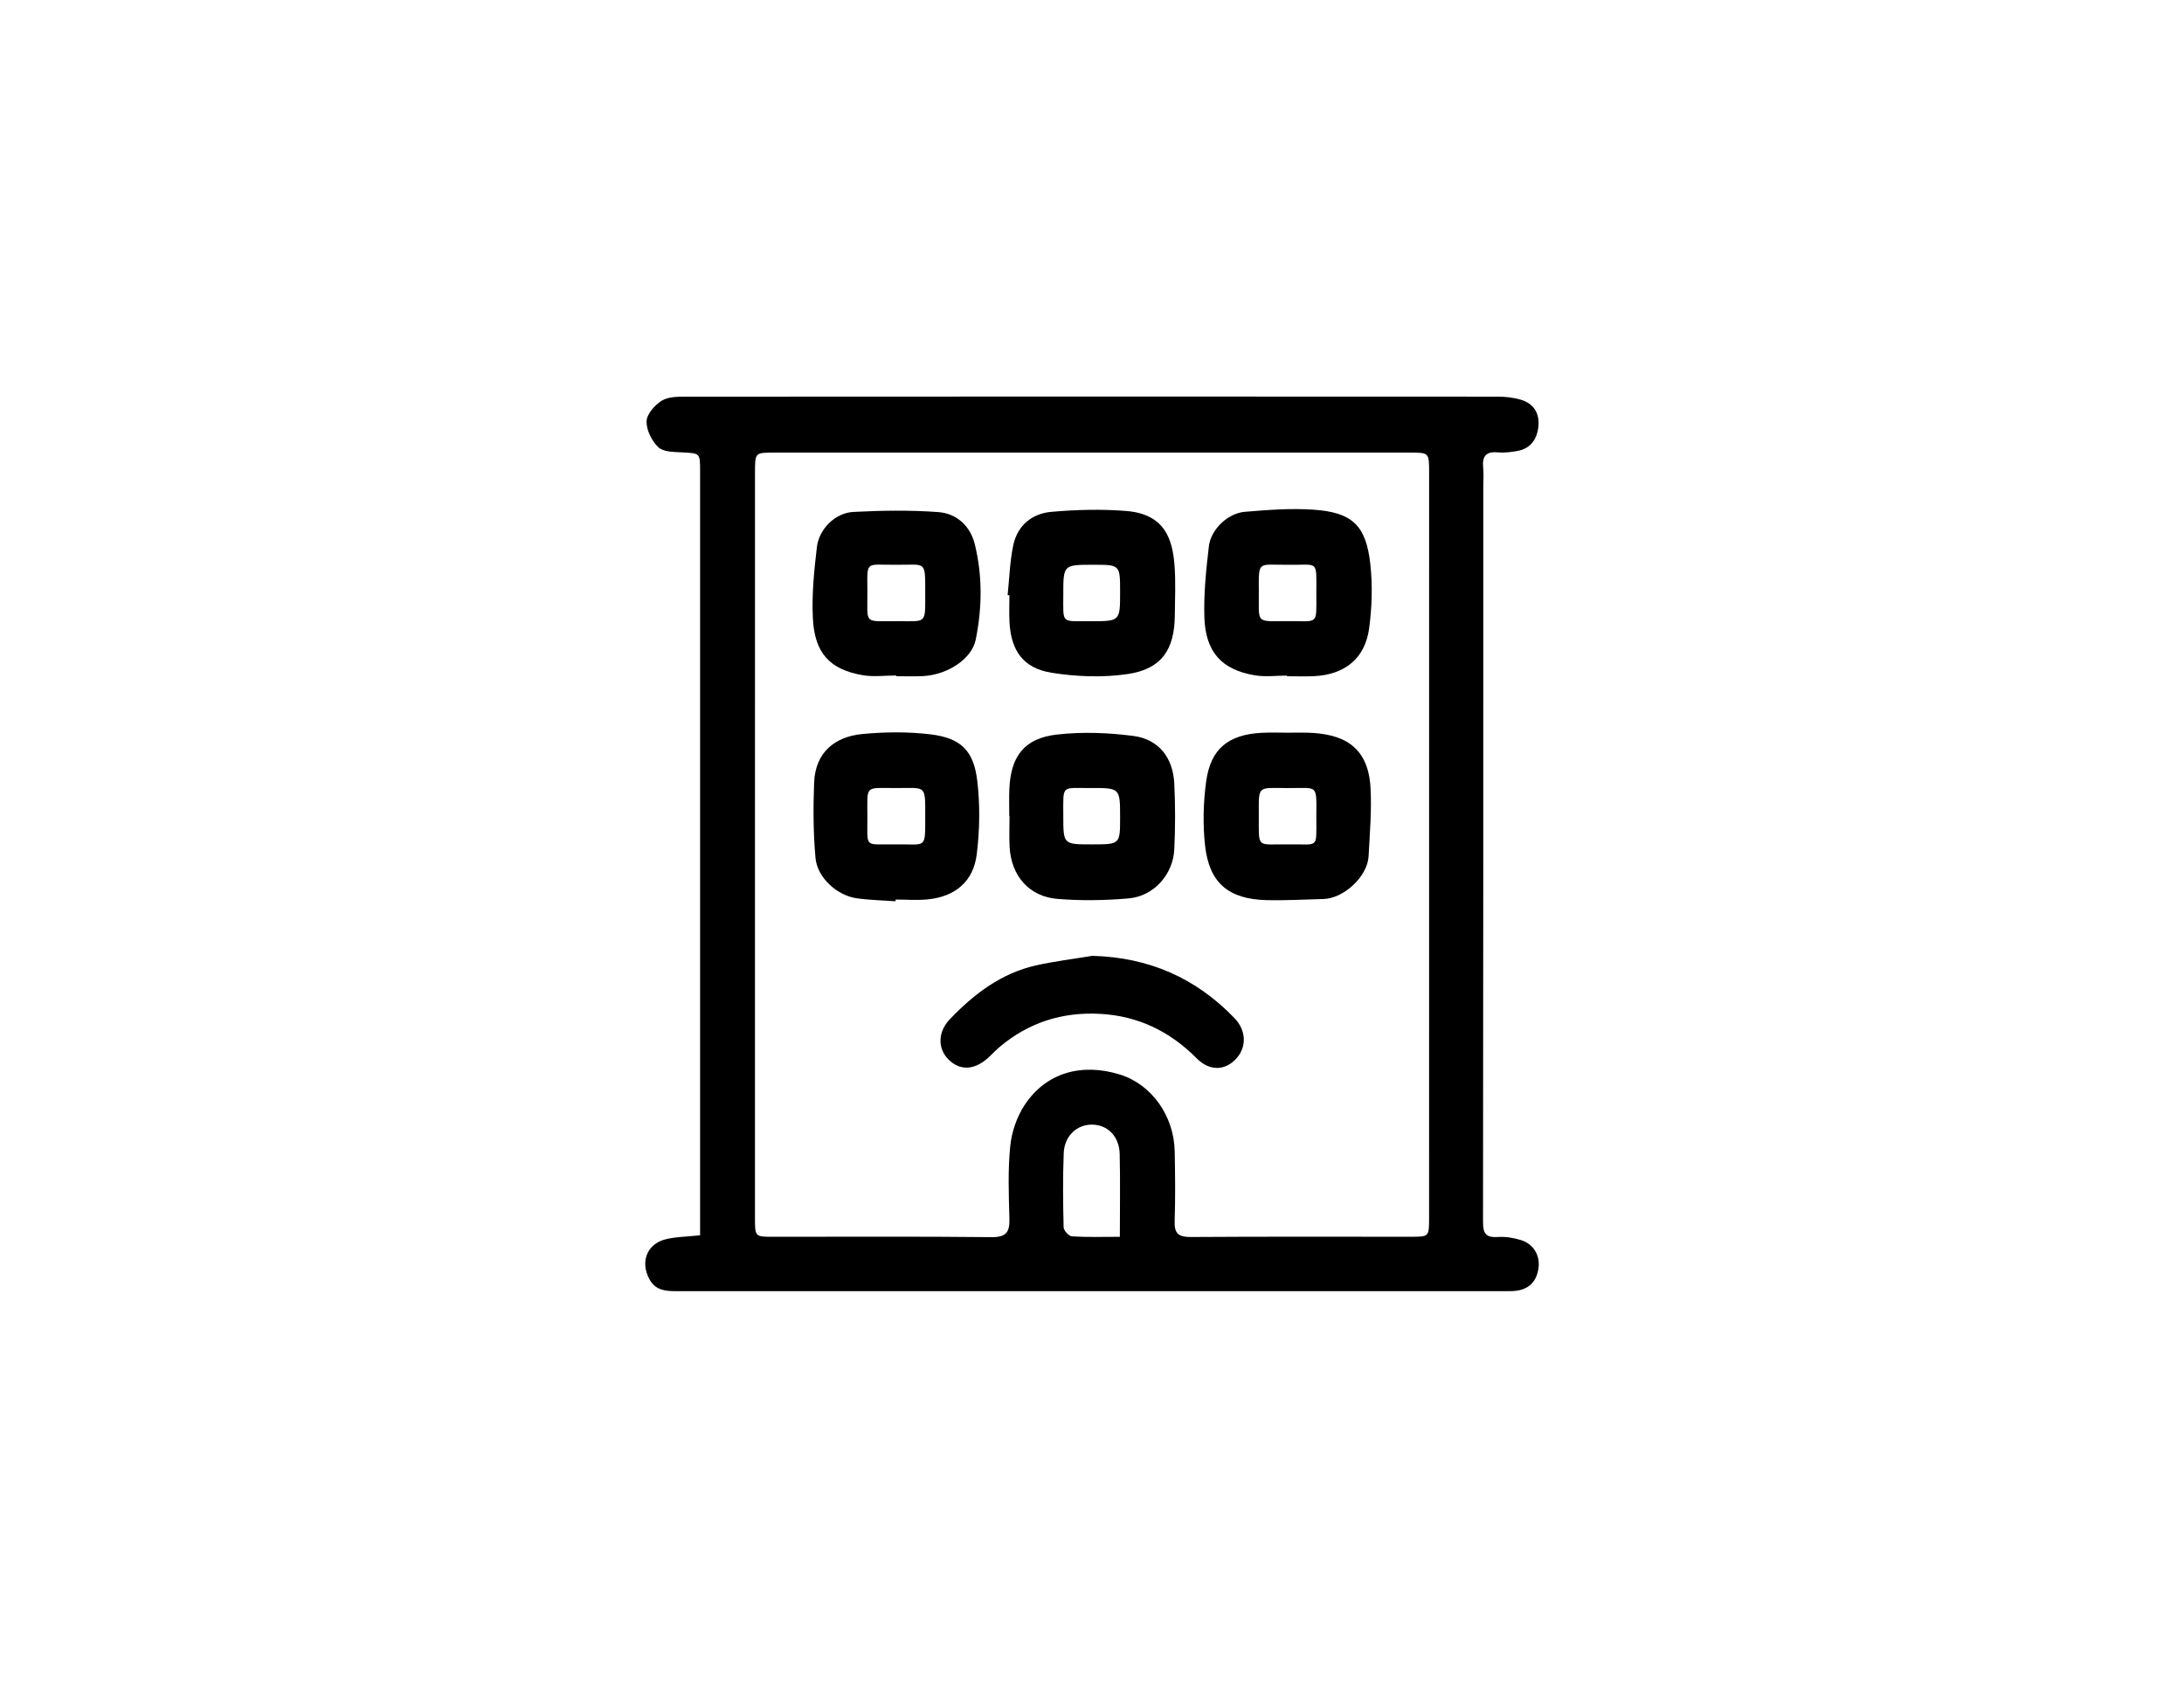 <?xml version="1.0" encoding="utf-8"?>
<!-- Generator: Adobe Illustrator 28.3.0, SVG Export Plug-In . SVG Version: 6.00 Build 0)  -->
<svg version="1.1" id="Capa_1" xmlns="http://www.w3.org/2000/svg" xmlns:xlink="http://www.w3.org/1999/xlink" x="0px" y="0px"
	 viewBox="0 0 792 612" style="enable-background:new 0 0 792 612;" xml:space="preserve">
<g>
	<path d="M253.88,447.9c0-2.01,0-3.83,0-5.65c0-90.47,0-180.94,0-271.42c0-6.61,0.01-6.45-6.49-6.8c-2.98-0.16-6.81-0.12-8.66-1.87
		c-2.38-2.26-4.36-6.25-4.26-9.42c0.08-2.61,2.98-5.87,5.5-7.45c2.34-1.46,5.83-1.46,8.81-1.46c98.1-0.07,196.2-0.06,294.3-0.01
		c2.83,0,5.76,0.32,8.45,1.12c4.66,1.38,6.84,4.96,6.35,9.71c-0.47,4.55-2.78,8-7.64,8.87c-2.31,0.41-4.74,0.73-7.05,0.51
		c-4.42-0.42-5.76,1.53-5.33,5.61c0.23,2.17,0.04,4.39,0.04,6.59c0,88.95,0.02,177.9-0.1,266.85c-0.01,4.26,1.1,5.73,5.39,5.45
		c2.79-0.18,5.76,0.29,8.44,1.14c4.6,1.45,6.96,5.7,6.27,10.29c-0.77,5.14-3.94,7.93-9.32,8.18c-0.51,0.02-1.01,0.02-1.52,0.02
		c-100.64,0-201.27,0-301.91,0.01c-3.85,0-7.39-0.3-9.58-4.22c-3.41-6.11-1.2-12.66,5.53-14.52
		C244.94,448.41,249.07,448.45,253.88,447.9z M273.78,306.64c0,44.99,0,89.98,0,134.97c0,6.84,0.02,6.84,6.62,6.84
		c26.39,0,52.78-0.15,79.17,0.13c5.39,0.06,6.61-1.88,6.48-6.73c-0.24-8.79-0.58-17.65,0.31-26.36c0.53-5.15,2.43-10.68,5.3-14.97
		c7.74-11.57,20.52-15.21,34.47-10.9c11.39,3.52,19.6,14.88,19.86,27.83c0.17,8.45,0.26,16.92-0.02,25.37
		c-0.15,4.52,1.49,5.74,5.88,5.71c26.56-0.18,53.12-0.09,79.67-0.09c6.69,0,6.72,0,6.72-6.81c0.01-90.15,0.01-180.3,0.01-270.44
		c0-7.07-0.03-7.08-7.04-7.08c-76.8,0-153.6,0-230.4,0c-7,0-7.01,0.01-7.02,7.05C273.78,216.33,273.78,261.48,273.78,306.64z
		 M406.1,448.46c0-10.52,0.17-20.28-0.06-30.03c-0.15-6.4-4.36-10.57-9.97-10.65c-5.55-0.07-10.1,4.11-10.33,10.39
		c-0.34,8.94-0.26,17.91-0.03,26.86c0.03,1.17,1.92,3.2,3.04,3.27C394.28,448.64,399.86,448.46,406.1,448.46z"/>
	<path d="M366,295.9c0-3.21-0.11-6.43,0.02-9.64c0.47-12.01,5.4-18.58,17.28-19.92c9.12-1.03,18.59-0.69,27.71,0.51
		c9.21,1.21,14.37,7.88,14.83,17.29c0.39,7.93,0.38,15.9,0,23.83c-0.43,9.1-7.42,16.95-16.44,17.77
		c-8.54,0.77-17.24,0.88-25.79,0.21c-10.41-0.81-16.92-8.34-17.49-18.89c-0.2-3.71-0.03-7.43-0.03-11.15
		C366.06,295.9,366.03,295.9,366,295.9z M395.87,306.17c10.32,0,10.32,0,10.32-9.7c0-10.75,0-10.79-10.63-10.73
		c-10.85,0.06-9.97-1.45-9.97,10.02C385.59,306.17,385.59,306.17,395.87,306.17z"/>
	<path d="M467.18,265.67c2.36-0.01,4.73-0.07,7.09,0c11.9,0.38,21.9,4.17,22.74,20.09c0.44,8.2-0.27,16.47-0.71,24.7
		c-0.4,7.48-9.14,15.33-16.31,15.51c-6.91,0.17-13.83,0.58-20.73,0.41c-13.73-0.35-20.74-6.22-22.25-19.72
		c-0.85-7.63-0.65-15.55,0.37-23.17c1.6-11.96,8.03-17.15,20.18-17.78C460.76,265.54,463.98,265.68,467.18,265.67z M467.06,306.17
		c11.23-0.21,10.29,1.99,10.29-9.55c0-12.63,1.01-10.8-10.68-10.87c-10.81-0.06-10.2-1.08-10.18,9.98
		C456.52,308,455.57,306.01,467.06,306.17z"/>
	<path d="M324.76,326.79c-4.71-0.34-9.46-0.42-14.13-1.09c-7.12-1.01-14.26-7.5-14.9-14.63c-0.81-9.03-0.85-18.18-0.5-27.25
		c0.43-11.18,7.67-16.72,17.43-17.66c8.19-0.79,16.62-0.87,24.77,0.11c10.96,1.33,15.65,5.82,16.96,16.83
		c1.05,8.79,0.9,17.91-0.19,26.7c-1.22,9.88-7.88,15.32-17.76,16.31c-3.85,0.38-7.77,0.06-11.65,0.06
		C324.77,326.38,324.76,326.58,324.76,326.79z M324.74,306.17c11.16-0.19,10.78,2,10.78-9.81c0-12.02,0.53-10.61-10.64-10.62
		c-11.41,0-10.36-1.25-10.33,10.24C314.58,307.85,313.19,306.02,324.74,306.17z"/>
	<path d="M324.96,244.93c-4.05,0-8.2,0.57-12.13-0.11c-11.93-2.06-17.45-8.01-18.06-20.73c-0.41-8.53,0.45-17.17,1.46-25.68
		c0.79-6.66,6.69-12.45,13.26-12.79c10.24-0.53,20.56-0.69,30.77,0.06c6.66,0.49,11.61,5.04,13.24,11.66
		c2.82,11.45,2.67,23.11,0.32,34.65c-1.41,6.9-10.12,12.71-19.22,13.17c-3.2,0.16-6.42,0.03-9.63,0.03
		C324.96,245.11,324.96,245.02,324.96,244.93z M324.99,204.78c-11.18,0.15-10.52-1.89-10.44,9.5c0.08,12.45-1.65,10.89,11.1,10.95
		c10.42,0.04,9.86,1.04,9.87-9.81C335.53,202.83,335.93,204.92,324.99,204.78z"/>
	<path d="M466.72,244.97c-3.88,0-7.86,0.53-11.64-0.1c-12.02-1.99-17.95-8.45-18.33-21.09c-0.26-8.54,0.63-17.16,1.63-25.67
		c0.72-6.15,6.86-12.01,13.01-12.53c8.22-0.69,16.55-1.33,24.75-0.79c14.23,0.94,19.25,5.67,20.8,19.82
		c0.84,7.65,0.59,15.58-0.44,23.22c-1.47,10.97-8.92,16.87-20.15,17.35c-3.21,0.14-6.42,0.02-9.64,0.02
		C466.72,245.12,466.72,245.04,466.72,244.97z M467,204.78c-10.82,0.13-10.59-1.83-10.5,9.56c0.09,12.03-1.46,10.91,10.74,10.88
		c11.01-0.03,10.11,1.55,10.11-9.87C477.35,202.61,478.34,205,467,204.78z"/>
	<path d="M365.4,215.78c0.64-6.01,0.8-12.12,2.03-18.01c1.5-7.19,6.76-11.56,13.82-12.18c9.01-0.79,18.19-1.04,27.2-0.31
		c13.93,1.13,16.74,10.2,17.47,19.67c0.47,6.04,0.16,12.15,0.11,18.23c-0.11,12.43-4.86,19.43-17.11,21.23
		c-9.01,1.32-18.58,0.97-27.6-0.48c-10.32-1.66-14.73-8.09-15.25-18.46c-0.16-3.2-0.02-6.41-0.02-9.62
		C365.83,215.82,365.61,215.8,365.4,215.78z M406.19,214.66c0-9.88,0-9.88-9.69-9.88c-10.91,0-10.92,0-10.91,10.81
		c0.01,10.81-0.99,9.61,9.83,9.65C406.19,225.28,406.19,225.25,406.19,214.66z"/>
	<path d="M396.1,346.58c20.44,0.53,37.57,7.99,51.64,22.66c4.15,4.33,4.46,10.34,0.59,14.59c-3.97,4.36-9.61,4.7-14.33-0.05
		c-9.73-9.8-21.24-15.4-35.01-16.16c-13.73-0.76-25.99,3.12-36.55,12.05c-1.55,1.31-2.9,2.85-4.43,4.17
		c-4.93,4.26-9.98,4.36-14.04,0.34c-3.97-3.94-3.93-9.99,0.43-14.56c8.76-9.18,18.66-16.73,31.32-19.58
		C382.43,348.54,389.3,347.71,396.1,346.58z"/>
</g>
</svg>
